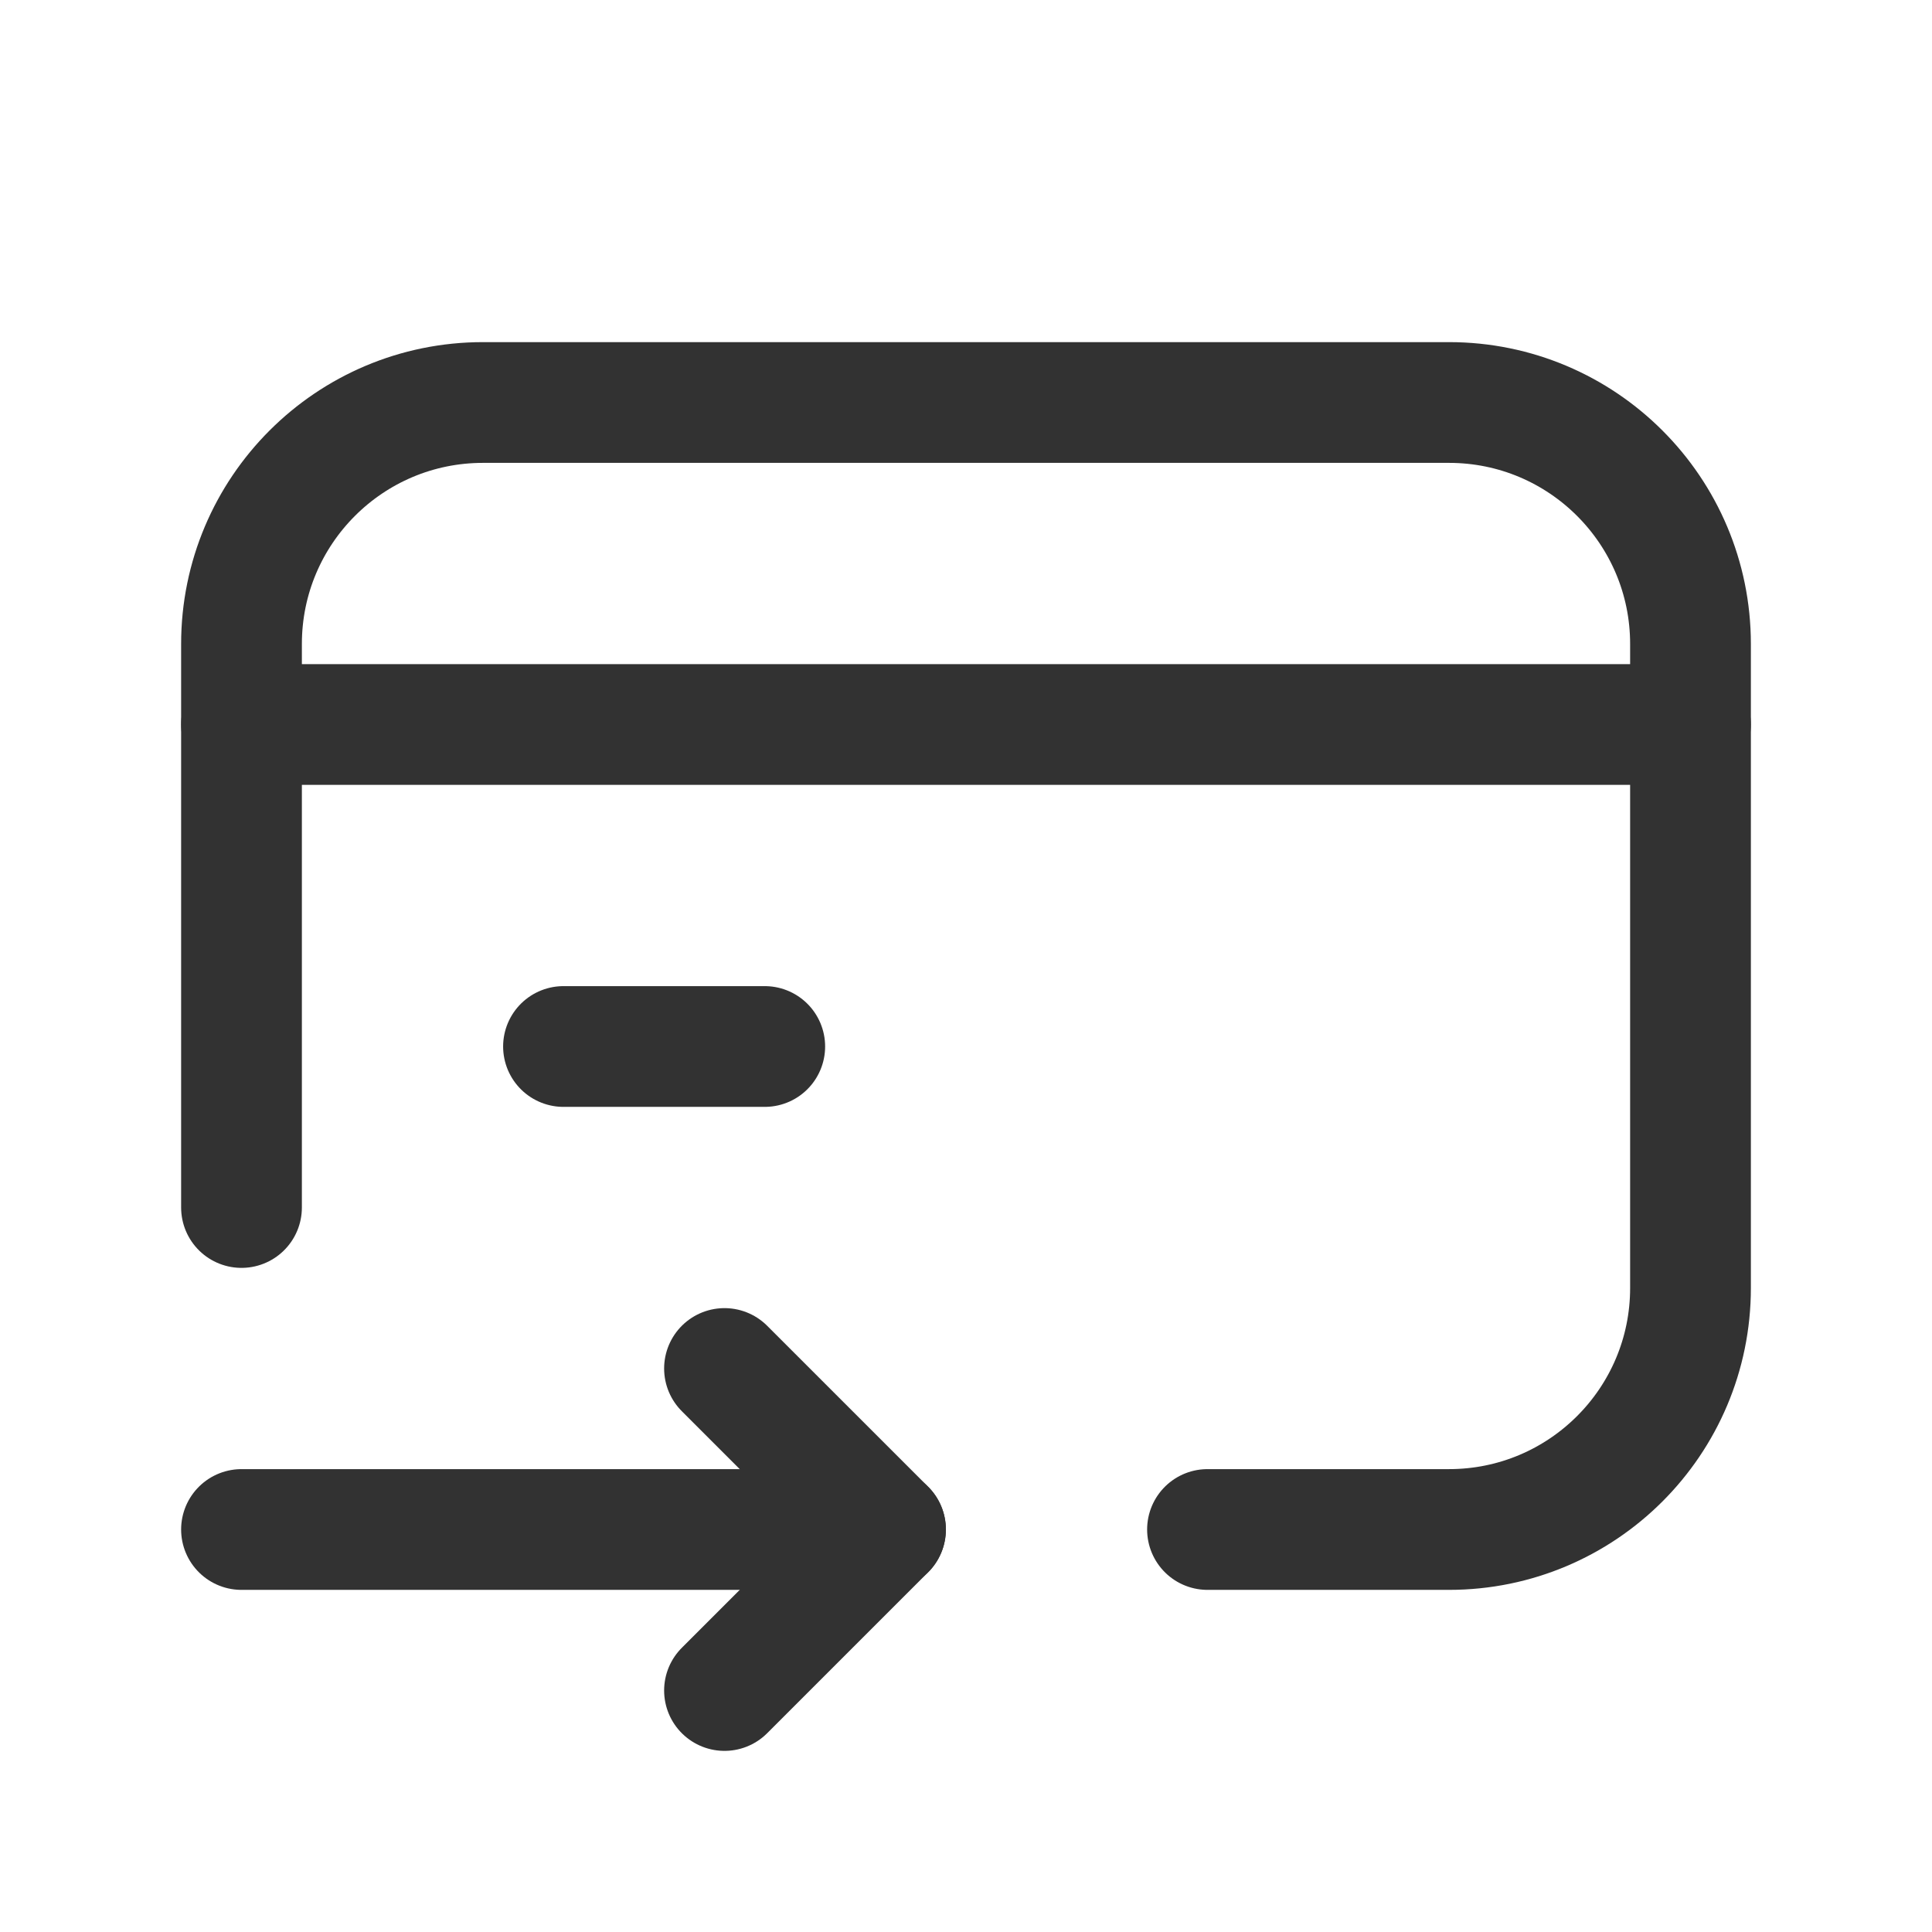 <?xml version="1.0" encoding="UTF-8"?><svg version="1.1" viewBox="0 0 24 24" xmlns="http://www.w3.org/2000/svg" xmlns:xlink="http://www.w3.org/1999/xlink"><!--Generated by IJSVG (https://github.com/iconjar/IJSVG)--><g stroke-linecap="round" stroke-width="1.5" stroke="#323232" fill="none" stroke-linejoin="round"><path d="M3,9h18"></path><path d="M9.5,13h-2.5"></path><path d="M11,19h-8"></path><path d="M9,17l2,2l-2,2"></path><path d="M3,15v-7c0,-1.657 1.343,-3 3,-3h12c1.657,0 3,1.343 3,3v8c0,1.657 -1.343,3 -3,3h-3"></path></g><path fill="none" d="M0,0h24v24h-24Z"></path></svg>